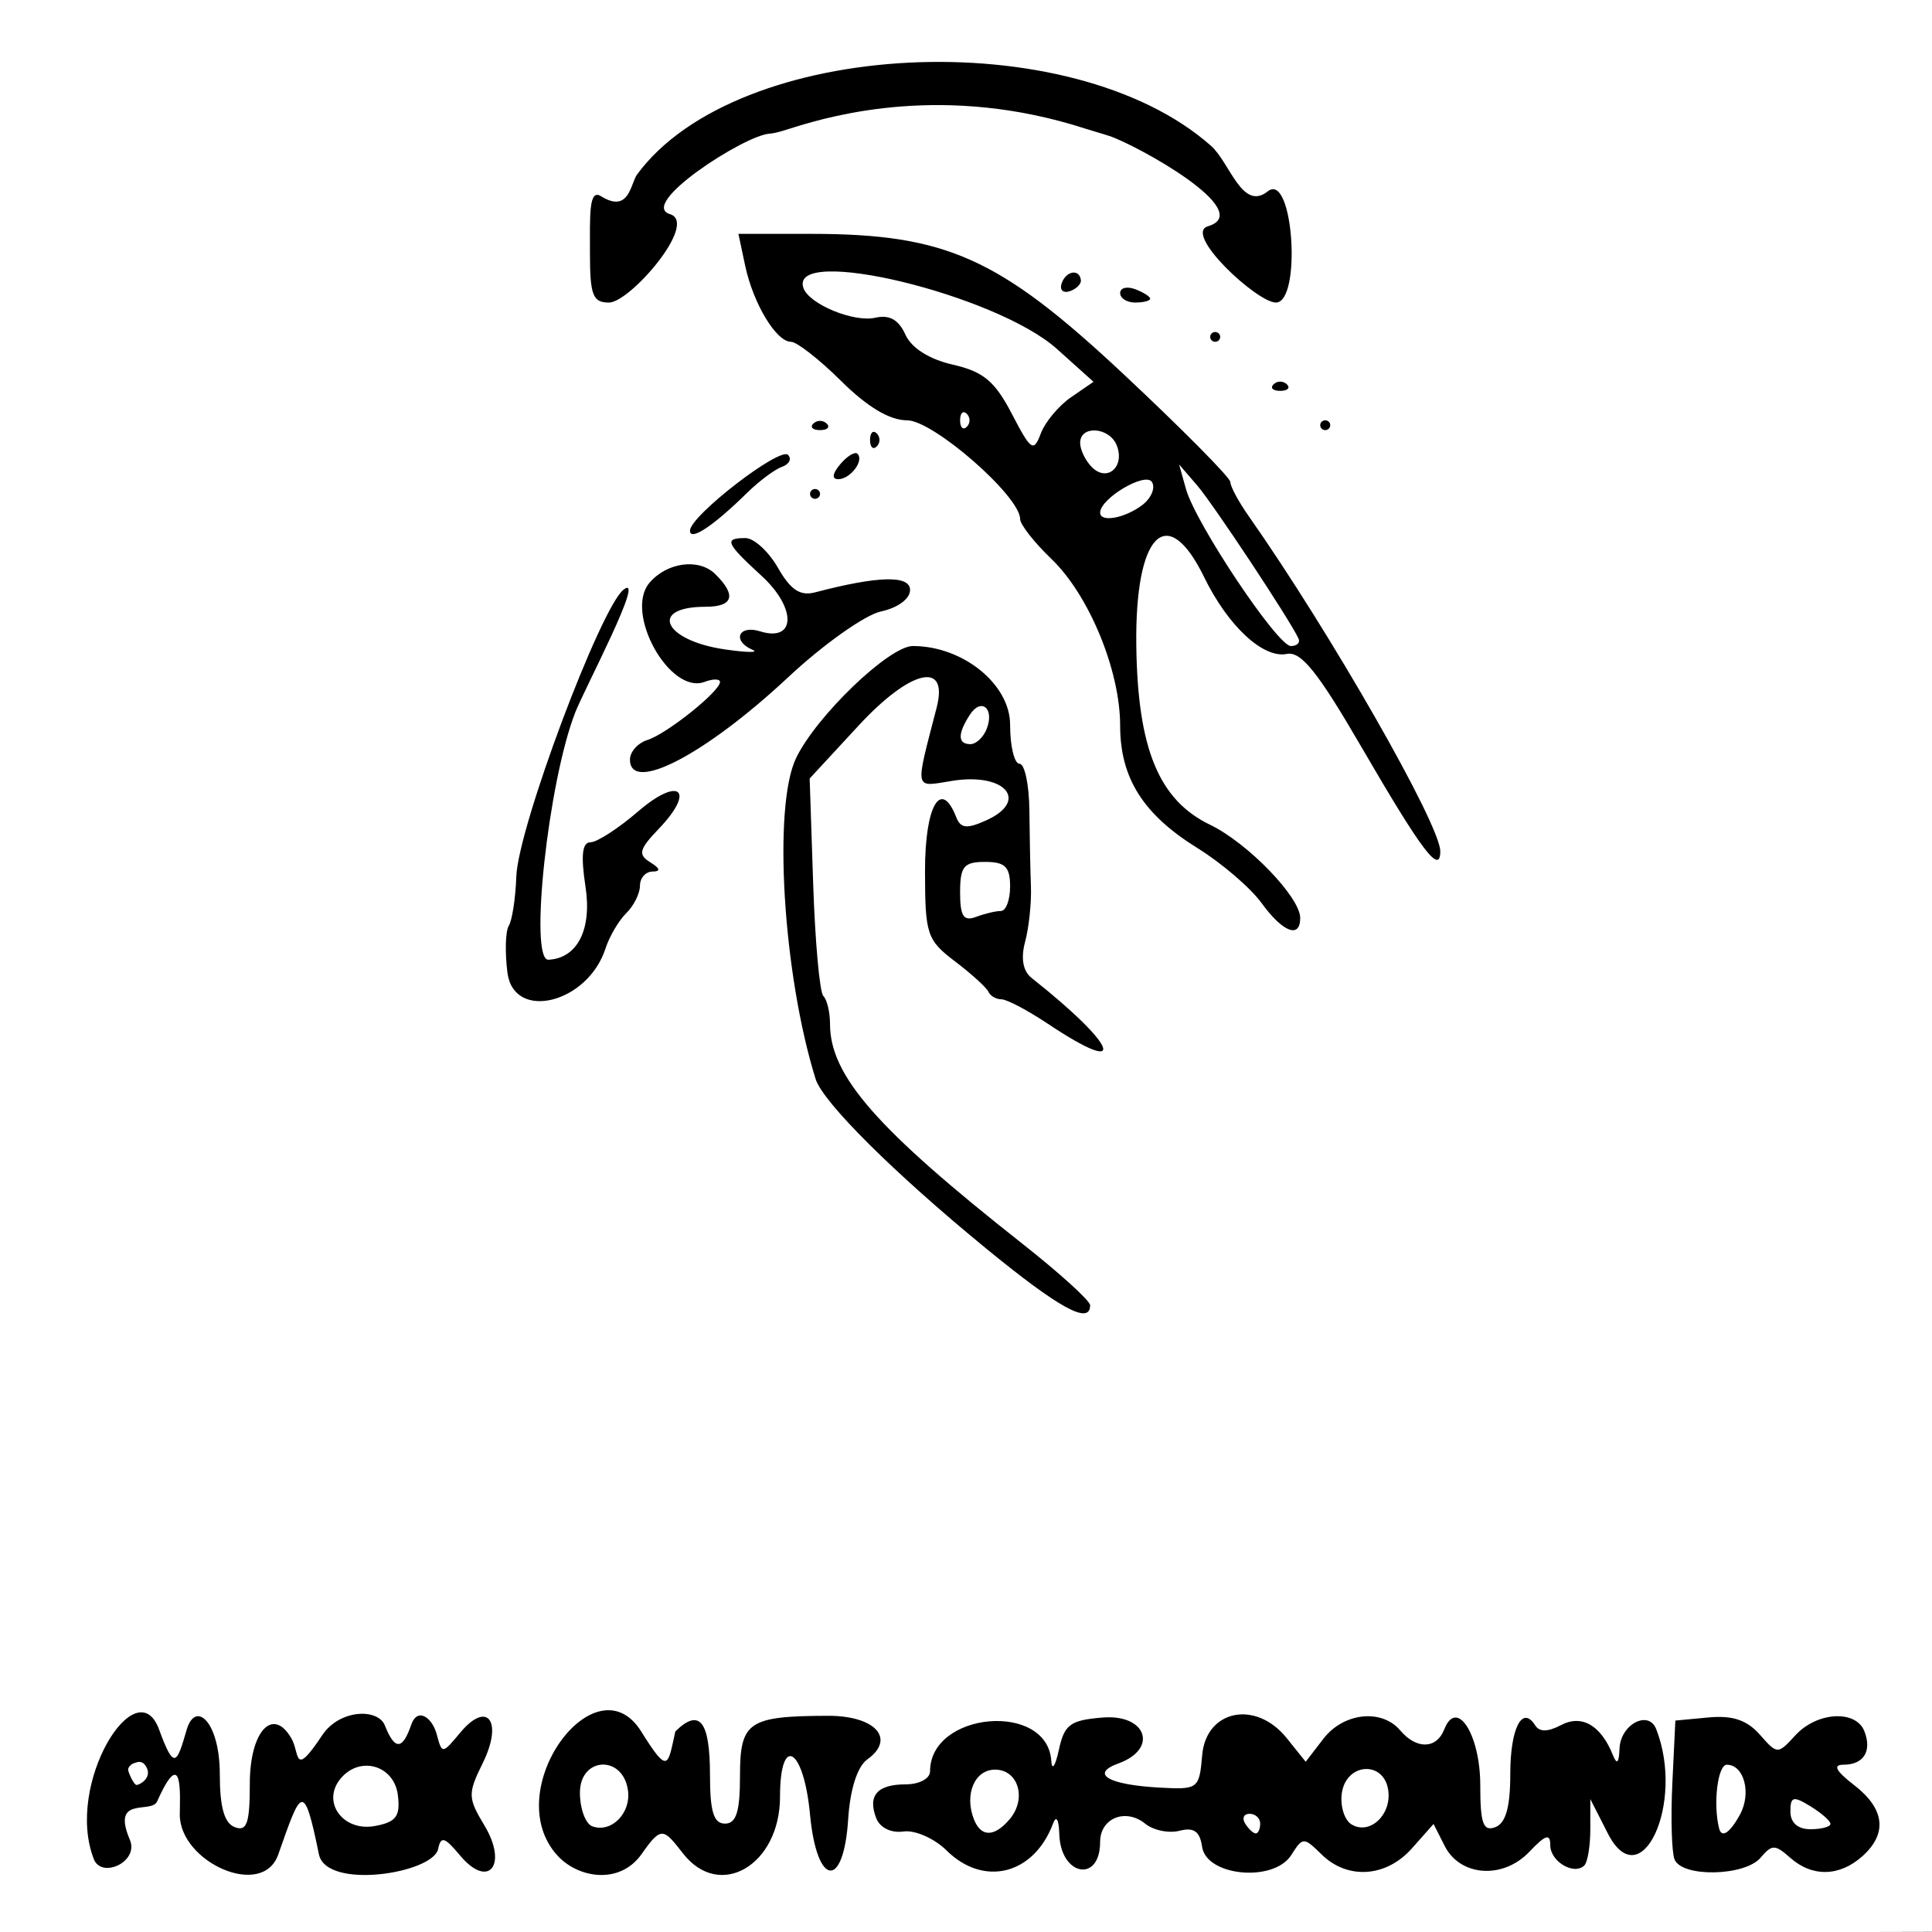 <?xml version="1.0" encoding="UTF-8" standalone="no"?>
<!-- Created with Inkscape (http://www.inkscape.org/) -->

<svg
   width="210mm"
   height="210mm"
   viewBox="0 0 210 210"
   version="1.1"
   id="svg1"
   xml:space="preserve"
   inkscape:version="1.3.2 (091e20e, 2023-11-25)"
   sodipodi:docname="out_of_bounds.svg"
   xmlns:inkscape="http://www.inkscape.org/namespaces/inkscape"
   xmlns:sodipodi="http://sodipodi.sourceforge.net/DTD/sodipodi-0.dtd"
   xmlns="http://www.w3.org/2000/svg"
   xmlns:svg="http://www.w3.org/2000/svg"><sodipodi:namedview
     id="namedview1"
     pagecolor="#ffffff"
     bordercolor="#111111"
     borderopacity="1"
     inkscape:showpageshadow="0"
     inkscape:pageopacity="0"
     inkscape:pagecheckerboard="1"
     inkscape:deskcolor="#d1d1d1"
     inkscape:document-units="mm"
     inkscape:zoom="0.22864798"
     inkscape:cx="284.27979"
     inkscape:cy="220.86353"
     inkscape:window-width="1312"
     inkscape:window-height="638"
     inkscape:window-x="0"
     inkscape:window-y="25"
     inkscape:window-maximized="0"
     inkscape:current-layer="layer1" /><defs
     id="defs1" /><g
     inkscape:label="Layer 1"
     inkscape:groupmode="layer"
     id="layer1"><path
       style="fill:#000000"
       d="m -3.721,212.532 c -0.363,-0.928 -0.66,-49.888 -0.66,-108.8 V -3.38 H 106.532 217.445 V 104.14 c 0,82.204 -0.307,107.821 -1.305,108.8 -2.26,2.217 -218.991,1.816 -219.86,-0.407 z M 214.183,104.909 C 214.632,18.028 214.476,-0.251 213.278,-0.702 212.482,-1.002 163.917,-1.247 105.356,-1.247 H -1.118 l -8e-7,105.867 -7e-7,105.867 107.379,-0.256 107.379,-0.256 z M 10.202,202.089 c -3.196,-8.171 4.662,-20.753 7.094,-14.087 1.641,4.498 1.934,3.668 2.985,0.044 0.96,-3.311 3.61,-0.889 3.61,4.788 0,3.599 0.492,5.342 1.631,5.77 1.316,0.495 1.631,-0.417 1.631,-4.719 0,-5.719 2.517,-8.44 4.535,-4.903 0.914,1.602 0.182,4.375 3.333,-0.369 1.878,-2.827 6.064,-2.962 6.814,-1.059 1.146,2.907 1.984,2.468 2.863,-0.08 0.673,-1.95 2.286,-0.787 2.772,1.037 0.577,2.166 0.602,2.164 2.561,-0.187 2.96,-3.551 4.679,-1.215 2.441,3.317 -1.635,3.312 -1.623,3.777 0.174,6.763 2.608,4.331 0.45,6.986 -2.652,3.263 -1.667,-2 -2.076,-2.12 -2.369,-0.696 -0.547,2.652 -12.163,4.497 -12.962,0.579 -1.663,-8.155 -1.946,-6.981 -4.422,0.038 -1.724,4.888 -10.699,0.792 -10.699,-4.338 0,-1.786 0.427,-7.906 -2.464,-1.44 -0.622,1.391 -5.032,-0.685 -2.965,4.159 1.026,2.404 -3.069,4.27 -3.911,2.117 z m 33.049,-6.938 c -0.385,-3.254 -4.089,-4.358 -6.21,-1.851 -2.147,2.538 0.225,5.833 3.725,5.177 2.294,-0.43 2.755,-1.047 2.485,-3.326 z m -27.321,-3.044 c -0.457,-0.885 -1.065,-0.54 -1.341,-0.465 -0.289,0.077 -0.662,0.411 -0.662,0.704 0,0.293 0.62,1.673 0.919,1.673 0.299,0 1.696,-0.728 1.085,-1.912 z m 44.657,9.579 c -6.406,-7.04 4.17,-21.392 9.112,-13.477 2.985,4.78 2.875,3.704 3.707,-0.01 2.627,-2.577 3.766,-1.141 3.766,4.75 0,3.974 0.401,5.27 1.631,5.27 1.227,0 1.631,-1.29 1.631,-5.209 0,-5.865 0.907,-6.483 9.549,-6.51 5.159,-0.016 7.426,2.491 4.288,4.742 -1.085,0.778 -1.868,3.229 -2.08,6.512 -0.496,7.688 -3.408,7.323 -4.145,-0.519 -0.684,-7.278 -3.262,-8.809 -3.262,-1.937 0,7.395 -6.523,11.292 -10.526,6.186 -2.107,-2.688 -2.347,-3.074 -4.486,0 -2.402,3.453 -6.958,2.649 -9.185,0.202 z m 7.666,-7.107 c -0.563,-3.866 -5.218,-3.619 -5.218,0.277 0,1.752 0.612,3.401 1.359,3.664 2.081,0.733 4.221,-1.453 3.858,-3.941 z m 34.653,6.573 c -1.352,-1.331 -3.448,-2.256 -4.705,-2.077 -1.328,0.189 -2.551,-0.403 -2.953,-1.43 -0.964,-2.463 0.099,-3.693 3.191,-3.693 1.479,0 2.654,-0.626 2.654,-1.414 0,-6.509 12.764,-7.608 13.177,-1.135 0.071,1.109 0.44,0.576 0.82,-1.184 0.601,-2.78 1.226,-3.243 4.765,-3.531 4.776,-0.388 6.077,3.406 1.712,4.99 -3.127,1.135 -1.106,2.321 4.476,2.627 4.194,0.23 4.315,0.138 4.629,-3.525 0.425,-4.945 5.839,-6.033 9.195,-1.847 l 2.056,2.564 1.927,-2.505 c 2.184,-2.84 6.332,-3.29 8.349,-0.905 1.77,2.092 3.946,2.037 4.79,-0.12 1.345,-3.437 3.909,0.554 3.909,6.084 0,4.157 0.32,5.049 1.631,4.555 1.139,-0.429 1.631,-2.171 1.631,-5.77 0,-4.987 1.301,-7.531 2.709,-5.297 0.463,0.735 1.376,0.724 2.819,-0.034 2.251,-1.182 4.331,0.026 5.628,3.267 0.435,1.087 0.659,0.866 0.718,-0.705 0.099,-2.629 3.154,-4.251 3.989,-2.117 3.146,8.043 -1.661,18.404 -5.26,11.336 l -1.901,-3.733 -0.002,3.289 c -9.3e-4,1.809 -0.294,3.576 -0.652,3.927 -1.121,1.1 -3.7,-0.432 -3.7,-2.197 0,-1.312 -0.505,-1.155 -2.275,0.709 -2.866,3.018 -7.523,2.693 -9.208,-0.643 l -1.204,-2.382 -2.348,2.649 c -2.793,3.151 -6.994,3.439 -9.813,0.674 -1.96,-1.923 -2.048,-1.921 -3.311,0.062 -1.904,2.99 -9.221,2.307 -9.687,-0.904 -0.244,-1.68 -0.894,-2.141 -2.452,-1.741 -1.166,0.299 -2.845,-0.046 -3.732,-0.768 -2.123,-1.728 -4.901,-0.606 -4.901,1.979 0,4.505 -4.294,3.701 -4.435,-0.83 -0.051,-1.634 -0.33,-2.104 -0.686,-1.156 -2.075,5.535 -7.507,6.914 -11.552,2.933 z m 6.843,-3.415 c 1.877,-2.219 0.943,-5.385 -1.588,-5.385 -2.22,0 -3.363,2.68 -2.301,5.396 0.768,1.963 2.222,1.958 3.889,-0.011 z m 27.228,0.482 c 0,-0.587 -0.518,-1.067 -1.152,-1.067 -0.633,0 -0.849,0.48 -0.48,1.067 0.37,0.587 0.888,1.067 1.152,1.067 0.264,0 0.48,-0.48 0.48,-1.067 z m 13.917,-3.64 c -0.472,-3.238 -4.565,-2.979 -5.041,0.319 -0.202,1.4 0.271,2.933 1.051,3.406 1.977,1.199 4.38,-1.045 3.99,-3.725 z m 31.12,7.528 c -0.311,-0.795 -0.418,-4.515 -0.238,-8.267 l 0.328,-6.821 3.613,-0.34 c 2.59,-0.244 4.162,0.281 5.553,1.853 1.934,2.187 1.944,2.188 3.895,0.073 2.347,-2.544 6.564,-2.783 7.486,-0.424 0.845,2.159 -0.079,3.637 -2.273,3.637 -1.189,0 -0.837,0.676 1.152,2.211 3.354,2.588 3.659,5.287 0.877,7.757 -2.482,2.204 -5.443,2.256 -7.828,0.138 -1.642,-1.458 -1.975,-1.458 -3.209,0 -1.714,2.025 -8.582,2.158 -9.356,0.181 z m 7.116,-4.877 c 1.265,-2.319 0.446,-5.411 -1.433,-5.411 -0.994,0 -1.51,4.285 -0.835,6.933 0.276,1.083 1.177,0.478 2.269,-1.523 z m 9.829,1.017 c 0,-0.32 -0.979,-1.181 -2.175,-1.914 -1.871,-1.146 -2.175,-1.065 -2.175,0.582 0,1.203 0.808,1.914 2.175,1.914 1.196,0 2.175,-0.262 2.175,-0.582 z M 107.076,135.614 C 97.145,127.473 89.438,119.802 88.652,117.279 85.102,105.886 83.995,87.641 86.535,82.39 88.759,77.794 96.656,70.22 99.224,70.22 c 5.439,0 10.57,4.153 10.57,8.555 0,2.335 0.46,4.245 1.023,4.245 0.563,0 1.045,2.28 1.072,5.067 0.027,2.787 0.103,6.507 0.169,8.267 0.066,1.76 -0.217,4.46 -0.629,5.999 -0.489,1.826 -0.242,3.2 0.71,3.953 9.401,7.432 10.628,10.886 1.77,4.981 -2.2,-1.467 -4.475,-2.667 -5.055,-2.667 -0.58,0 -1.218,-0.369 -1.417,-0.82 -0.199,-0.451 -1.83,-1.934 -3.625,-3.297 -3.065,-2.328 -3.262,-2.923 -3.267,-9.847 -0.004,-7.095 1.731,-10.079 3.392,-5.833 0.477,1.22 1.143,1.294 3.228,0.362 4.751,-2.124 2.128,-5.231 -3.641,-4.313 -4.22,0.672 -4.094,1.26 -1.711,-7.972 1.318,-5.107 -2.831,-4.148 -8.478,1.958 l -5.328,5.762 0.382,11.467 c 0.21,6.307 0.708,11.787 1.106,12.178 0.398,0.391 0.724,1.757 0.724,3.035 0,5.622 5.038,11.376 20.932,23.906 4.037,3.182 7.34,6.182 7.34,6.667 0,2.189 -3.361,0.347 -11.417,-6.258 z m 1.72,-36.595 c 0.549,0 0.998,-1.2 0.998,-2.667 0,-2.133 -0.544,-2.667 -2.718,-2.667 -2.316,0 -2.718,0.49 -2.718,3.314 0,2.584 0.379,3.171 1.72,2.667 0.946,-0.356 2.169,-0.647 2.718,-0.647 z m -1.552,-19.779 c 0.881,-2.251 -0.589,-3.466 -1.842,-1.523 -1.331,2.065 -1.304,3.169 0.077,3.169 0.617,0 1.411,-0.741 1.765,-1.646 z M 55.156,105.72 c -0.283,-2.218 -0.216,-4.514 0.149,-5.1 0.365,-0.587 0.732,-2.987 0.815,-5.333 0.191,-5.387 9.178,-29.272 11.661,-31.196 2.475,-1.917 -4.231,10.749 -5.246,13.329 -2.943,7.479 -5.062,27.003 -2.92,26.899 3.139,-0.151 4.737,-3.289 4.03,-7.912 -0.524,-3.429 -0.366,-4.855 0.54,-4.855 0.705,0 3.036,-1.51 5.179,-3.356 4.476,-3.855 6.287,-2.332 2.244,1.888 -2.142,2.236 -2.286,2.801 -0.932,3.641 1.083,0.672 1.162,0.999 0.243,1.01 -0.748,0.009 -1.359,0.702 -1.359,1.54 0,0.838 -0.669,2.18 -1.488,2.983 -0.818,0.803 -1.834,2.53 -2.257,3.838 -1.934,5.978 -9.979,7.957 -10.66,2.622 z m 81.966,-7.569 c -1.199,-1.651 -4.336,-4.34 -6.972,-5.974 -5.899,-3.657 -8.395,-7.615 -8.395,-13.31 0,-5.991 -3.381,-14.19 -7.468,-18.109 -1.873,-1.796 -3.406,-3.754 -3.406,-4.35 0,-2.475 -9.443,-10.721 -12.276,-10.721 -1.897,0 -4.315,-1.439 -7.169,-4.267 -2.368,-2.347 -4.823,-4.267 -5.454,-4.267 -1.607,0 -4.108,-4.15 -4.983,-8.267 L 80.262,25.42 h 7.853 c 14.709,0 20.466,2.575 33.931,15.176 6.439,6.026 11.7,11.336 11.689,11.8 -0.01,0.464 0.895,2.144 2.012,3.733 8.842,12.586 20.804,33.512 20.804,36.395 0,2.63 -1.984,0.007 -8.578,-11.342 -4.73,-8.14 -6.552,-10.412 -8.102,-10.102 -2.578,0.515 -6.39,-3.028 -8.993,-8.36 -4.037,-8.268 -7.536,-4.706 -7.367,7.5 0.155,11.185 2.453,16.746 8.03,19.435 4.081,1.967 9.786,7.87 9.786,10.125 0,2.285 -1.899,1.55 -4.206,-1.629 z m 4.025,-28.731 c -0.892,-1.968 -9.255,-14.609 -11.022,-16.659 l -1.96,-2.274 0.745,2.667 c 1.044,3.738 9.947,17.067 11.4,17.067 0.66,0 1.037,-0.36 0.837,-0.8 z M 124.124,54.924 c 1.004,-0.748 1.491,-1.89 1.084,-2.536 -0.708,-1.124 -5.627,1.791 -5.627,3.336 0,1.085 2.639,0.62 4.543,-0.8 z m -2.733,-6.5 c -0.788,-2.014 -3.984,-2.243 -3.984,-0.285 0,0.763 0.587,1.963 1.305,2.667 1.656,1.624 3.578,-0.084 2.679,-2.382 z m -4.968,-5.25 2.435,-1.673 -3.967,-3.565 c -6.58,-5.913 -29.117,-11.35 -27.568,-6.651 0.581,1.761 5.462,3.789 7.823,3.249 1.525,-0.349 2.532,0.215 3.262,1.829 0.666,1.47 2.579,2.682 5.171,3.276 3.314,0.759 4.561,1.8 6.405,5.346 2.088,4.014 2.366,4.203 3.147,2.133 0.471,-1.249 1.952,-3.024 3.291,-3.944 z m -11.34,1.8 c -0.399,-0.391 -0.725,-0.071 -0.725,0.711 0,0.782 0.326,1.102 0.725,0.711 0.399,-0.391 0.399,-1.031 0,-1.422 z M 68.474,82.558 c 0,-0.84 0.856,-1.798 1.903,-2.127 2.099,-0.66 7.883,-5.285 7.883,-6.302 0,-0.353 -0.752,-0.359 -1.672,-0.013 -3.783,1.424 -8.759,-7.497 -6.001,-10.758 1.895,-2.24 5.371,-2.71 7.148,-0.967 2.348,2.303 1.979,3.562 -1.042,3.562 -6.24,0 -4.568,3.672 2.111,4.636 2.392,0.345 3.738,0.364 2.99,0.04 -2.25,-0.972 -1.528,-2.739 0.821,-2.008 3.899,1.214 3.996,-2.518 0.156,-6.038 -3.882,-3.559 -4.111,-4.097 -1.742,-4.097 0.925,0 2.515,1.456 3.534,3.236 1.372,2.397 2.416,3.088 4.027,2.666 6.871,-1.801 10.33,-1.887 10.33,-0.257 0,0.956 -1.332,1.939 -3.164,2.333 -1.74,0.375 -6.267,3.582 -10.058,7.126 -9.036,8.447 -17.224,12.71 -17.224,8.967 z M 74.998,57.679 c 0,-1.6 9.787,-9.157 10.662,-8.232 0.416,0.439 0.118,1.021 -0.661,1.294 -0.779,0.272 -2.492,1.551 -3.806,2.842 -3.672,3.608 -6.195,5.276 -6.195,4.096 z M 88.047,53.686 c 0,-0.293 0.245,-0.533 0.544,-0.533 0.299,0 0.544,0.24 0.544,0.533 0,0.293 -0.245,0.533 -0.544,0.533 -0.299,0 -0.544,-0.24 -0.544,-0.533 z m 3.284,-3.226 c 0.757,-0.894 1.599,-1.406 1.873,-1.138 0.754,0.74 -0.778,2.763 -2.092,2.763 -0.721,0 -0.639,-0.612 0.219,-1.626 z m 3.24,-2.641 c 0,-0.782 0.326,-1.102 0.725,-0.711 0.399,0.391 0.399,1.031 0,1.422 -0.399,0.391 -0.725,0.071 -0.725,-0.711 z m -6.162,-1.778 c 0.399,-0.391 1.051,-0.391 1.45,0 0.399,0.391 0.072,0.711 -0.725,0.711 -0.797,0 -1.124,-0.32 -0.725,-0.711 z m 55.094,0.178 c 0,-0.293 0.245,-0.533 0.544,-0.533 0.299,0 0.544,0.24 0.544,0.533 0,0.293 -0.245,0.533 -0.544,0.533 -0.299,0 -0.544,-0.24 -0.544,-0.533 z m -5.074,-4.444 c 0.399,-0.391 1.051,-0.391 1.45,0 0.399,0.391 0.072,0.711 -0.725,0.711 -0.797,0 -1.124,-0.32 -0.725,-0.711 z m -6.887,-5.156 c 0,-0.293 0.245,-0.533 0.544,-0.533 0.299,0 0.544,0.24 0.544,0.533 0,0.293 -0.245,0.533 -0.544,0.533 -0.299,0 -0.544,-0.24 -0.544,-0.533 z M 64.124,27.519 c 0,-4.135 -0.134,-7.023 1.191,-6.197 3.094,1.932 3.212,-1.375 3.942,-2.368 10.859,-14.773 47.161,-16.579 62.376,-3.102 2.043,1.81 3.391,7.154 6.161,4.951 2.803,-2.229 3.704,12.082 0.89,12.082 -2.041,0 -10.111,-7.478 -7.39,-8.287 5.386,-1.602 -7.82,-8.869 -10.716,-9.819 -0.858,-0.282 -1.831,-0.545 -2.561,-0.782 C 102.702,9.027 90.476,12.565 86.47,13.787 c -0.843,0.257 -2.064,0.695 -2.834,0.744 -2.725,0.173 -14.329,7.678 -10.812,8.746 3.154,0.958 -4.357,9.61 -6.632,9.61 -1.758,0 -2.067,-0.804 -2.067,-5.367 z m 57.631,4.334 c 0,-0.568 0.734,-0.757 1.631,-0.419 0.897,0.338 1.631,0.803 1.631,1.033 0,0.231 -0.734,0.419 -1.631,0.419 -0.897,0 -1.631,-0.465 -1.631,-1.033 z m -6.361,-1.047 c 0.467,-1.375 1.959,-1.622 2.093,-0.347 0.045,0.425 -0.506,0.965 -1.223,1.2 -0.718,0.235 -1.109,-0.149 -0.87,-0.853 z"
       id="path2"
       sodipodi:nodetypes="sscccsssssscccccsssssssssssssssssssssssssssssssscscssscssssssccsssscssssssssssscssssssssssssccsssscssssscssscccssccssssssssssscsssssssssssssssssssssssssscssssssscssssscsssssssssssssssssssssssssssssssssssssssssscssscsssssssscscsscssssssssscssssssssssssssssssssssssssssssssssssssssssssssssssssssssssssssssssssssssssssssssssssssscss" /></g></svg>
